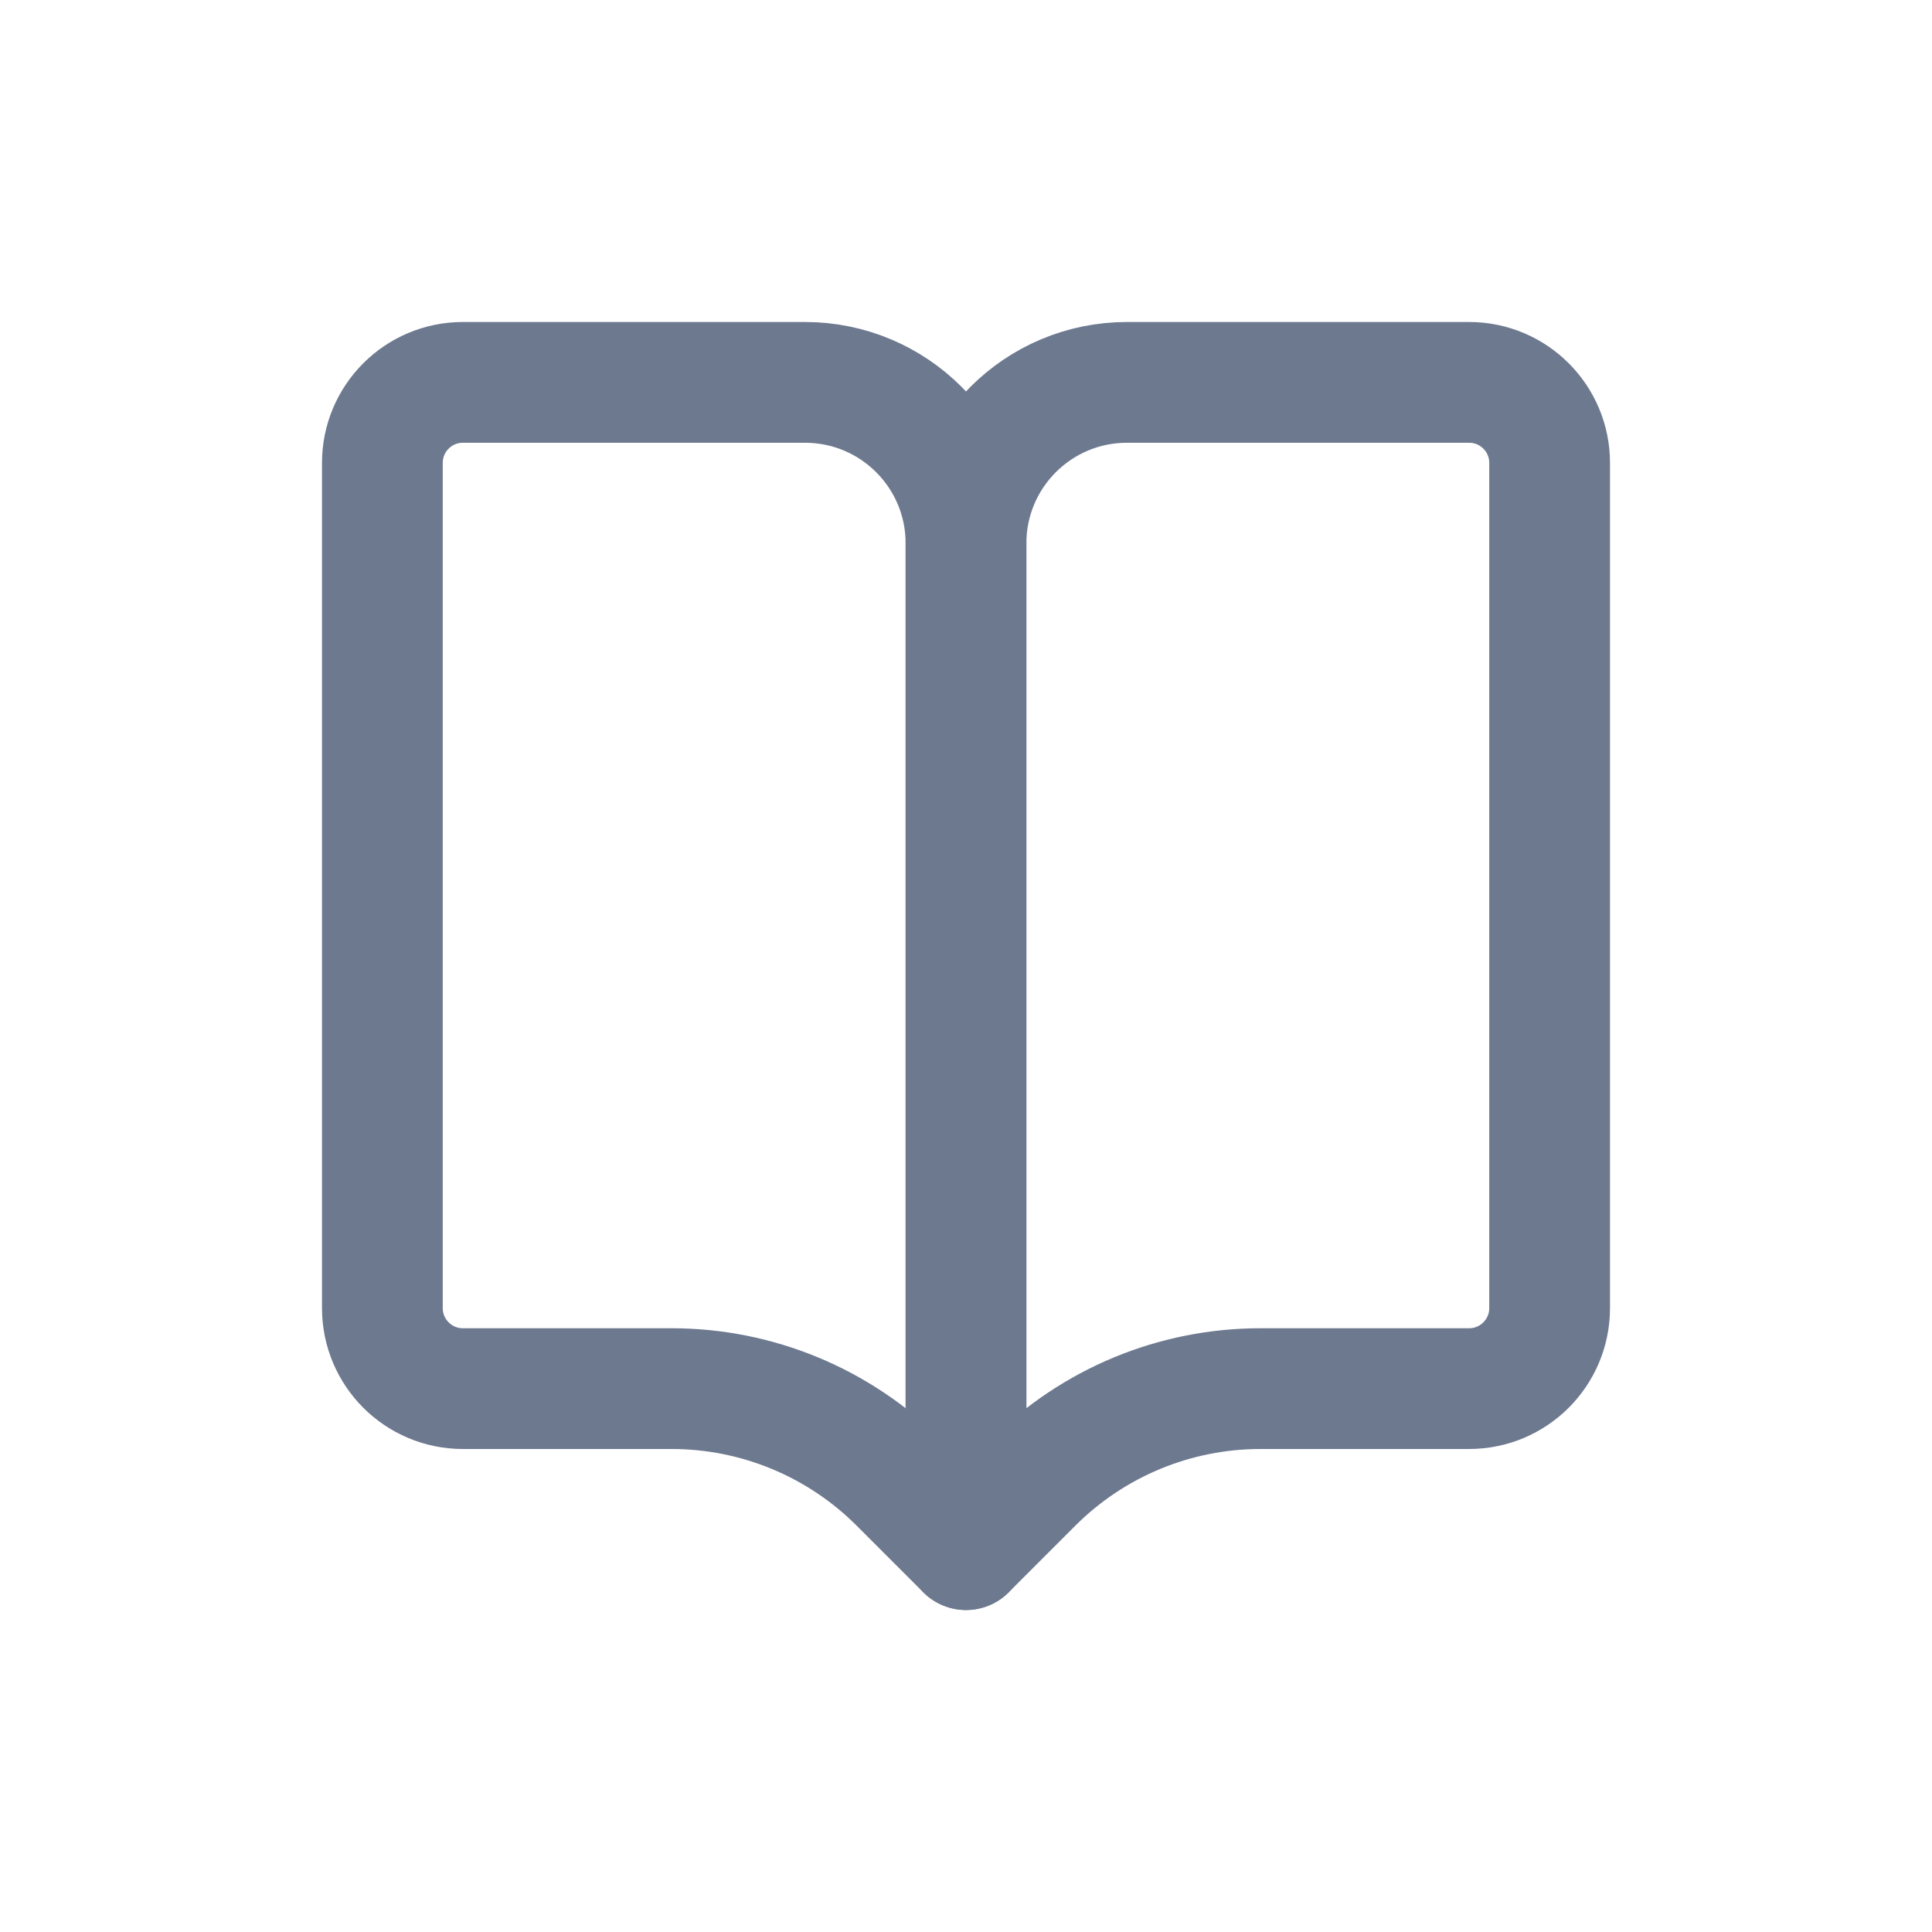 <svg width="24" height="24" viewBox="0 0 24 24" fill="none" xmlns="http://www.w3.org/2000/svg" id="history" >
<path d="M19.25 5.75C19.25 5.198 18.802 4.75 18.25 4.75H14C12.895 4.75 12 5.645 12 6.75V19.25L12.828 18.422C13.579 17.671 14.596 17.25 15.657 17.25H18.25C18.802 17.25 19.25 16.802 19.25 16.25V5.75Z" stroke="#6D798F" stroke-width="1.5" stroke-linecap="round" stroke-linejoin="round"/>
<path d="M4.75 5.75C4.75 5.198 5.198 4.75 5.75 4.75H10C11.105 4.75 12 5.645 12 6.75V19.25L11.172 18.422C10.421 17.671 9.404 17.25 8.343 17.25H5.75C5.198 17.25 4.75 16.802 4.75 16.25V5.75Z" stroke="#6D798F" stroke-width="1.5" stroke-linecap="round" stroke-linejoin="round"/>
</svg>
